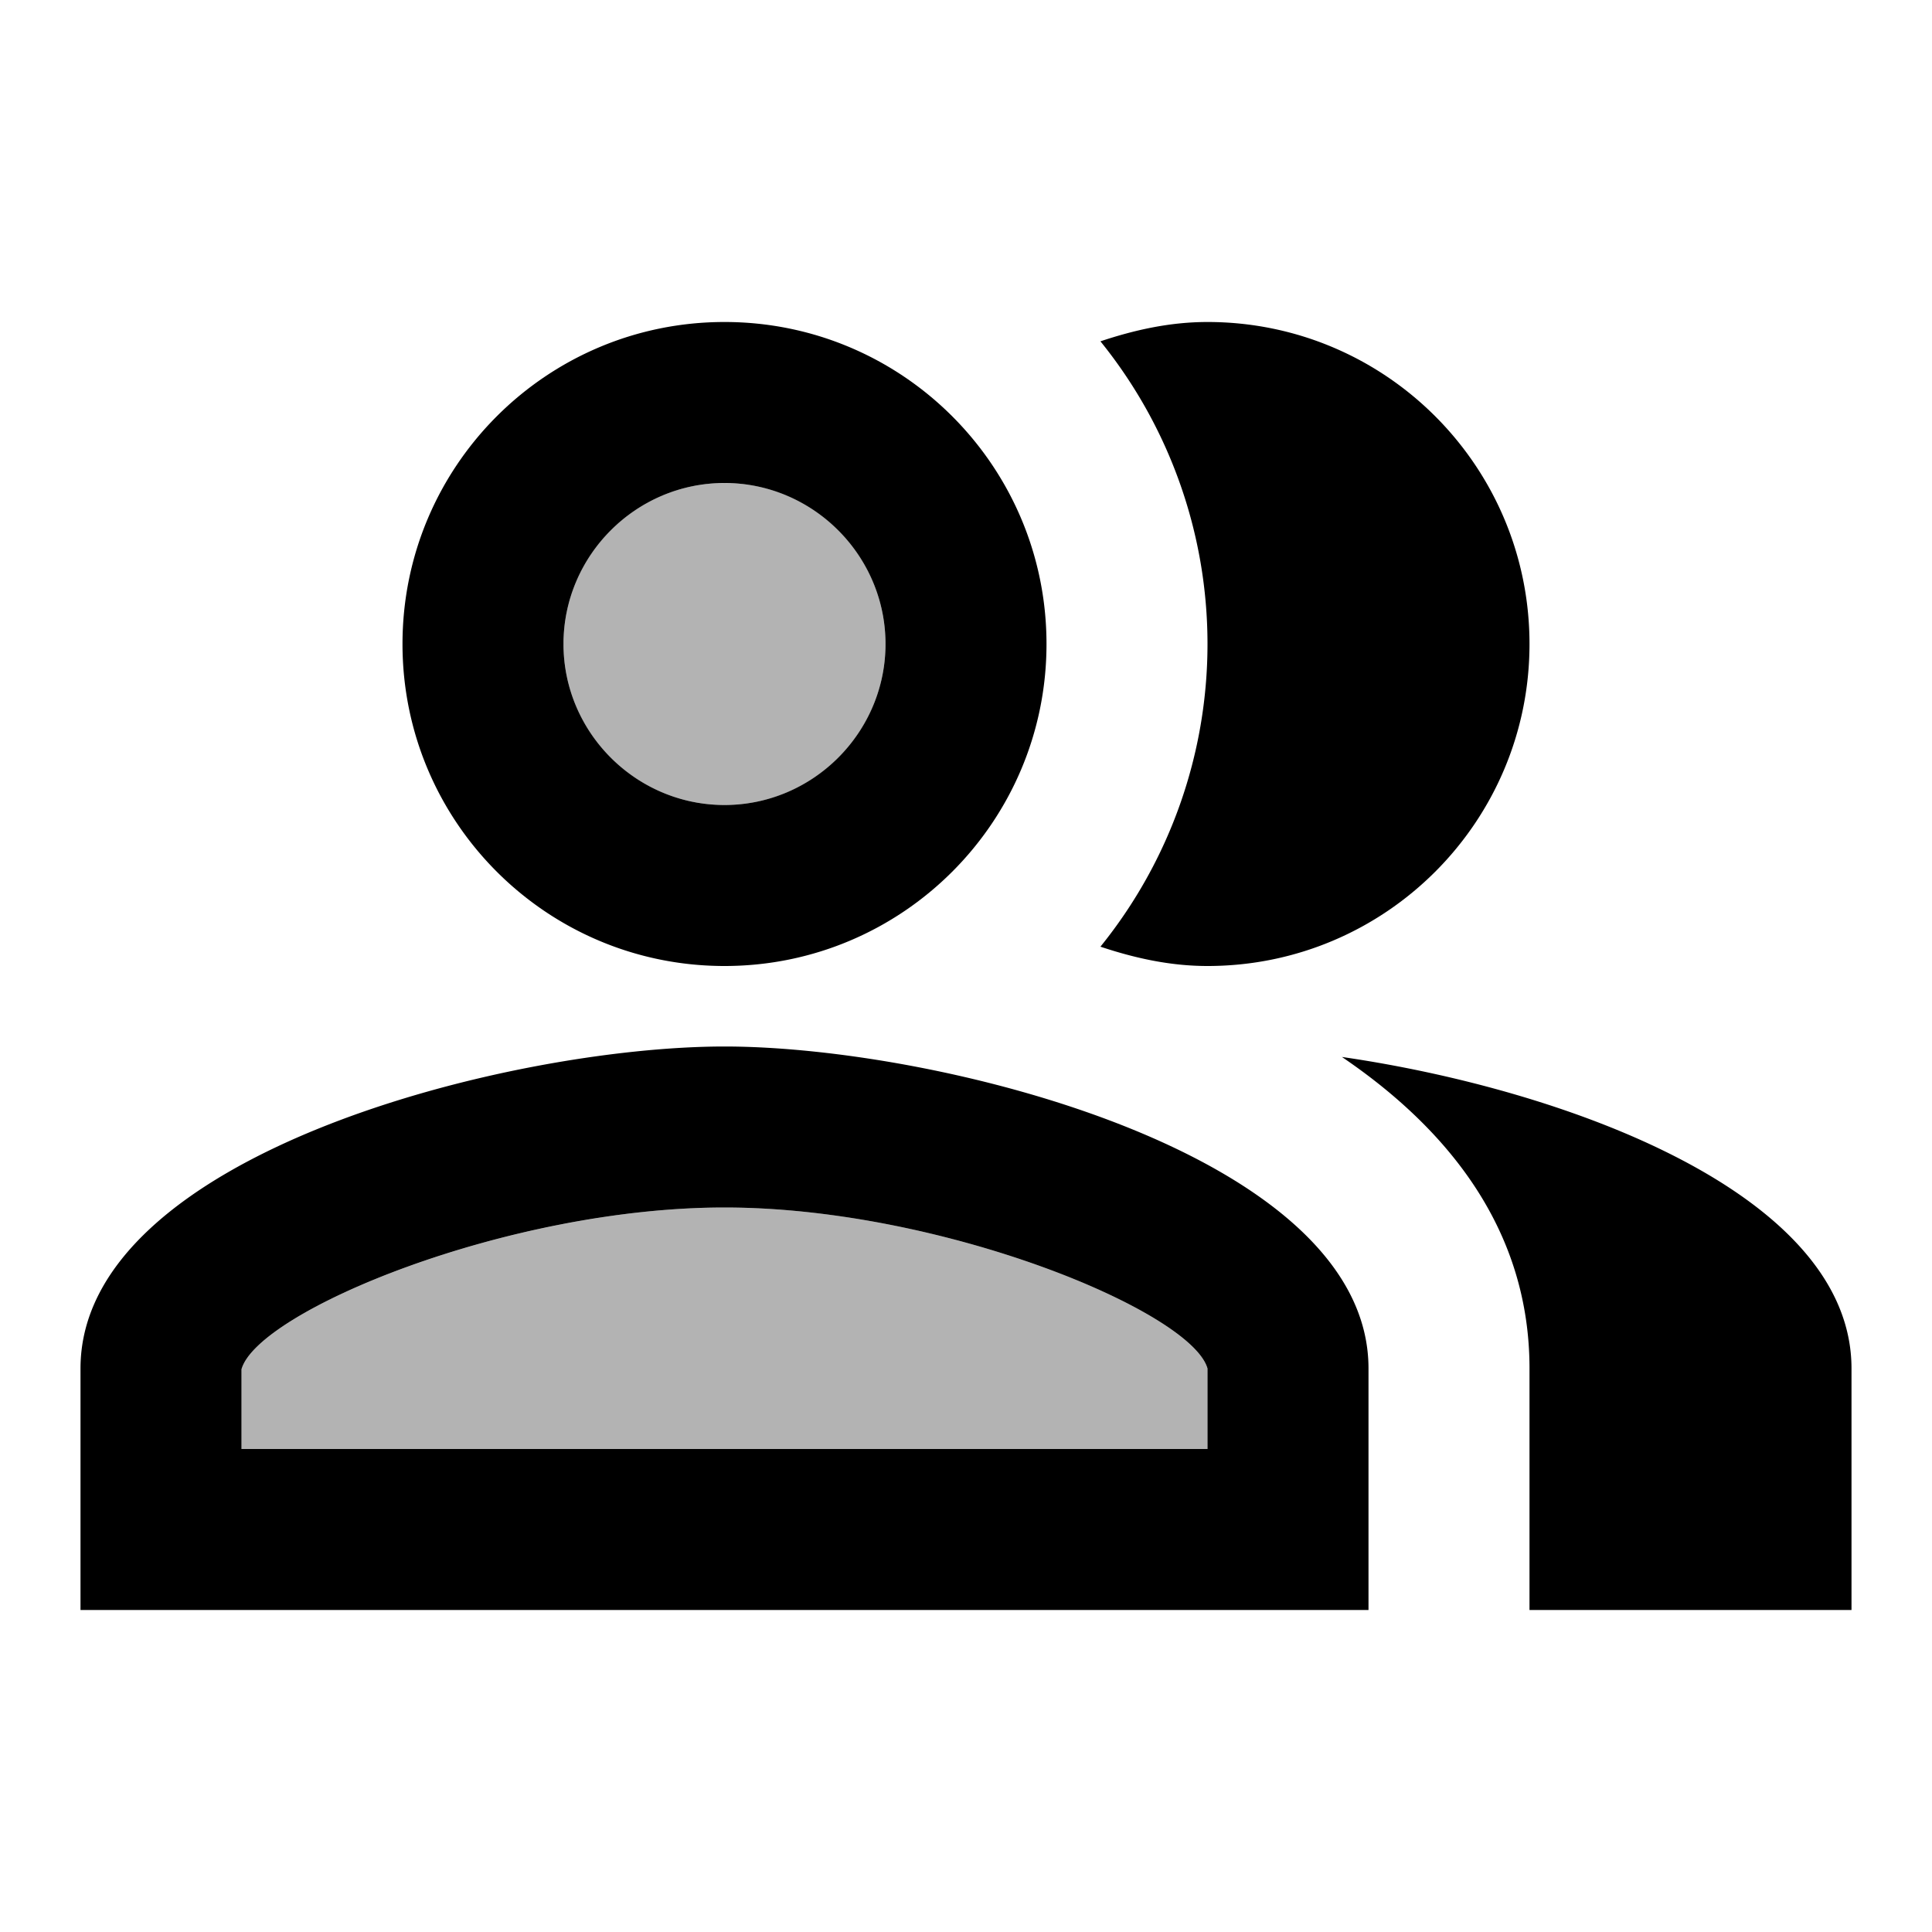 <svg fill="currentColor" xmlns="http://www.w3.org/2000/svg" viewBox="0 0 24 24" focusable="false">
  <circle cx="9" cy="8" r="2" opacity=".3"/>
  <path d="M9 15c-2.7 0-5.8 1.29-6 2.01V18h12v-1c-.2-.71-3.3-2-6-2z" opacity=".3"/>
  <path d="M16.67 13.13C18.04 14.06 19 15.32 19 17v3h4v-3c0-2.18-3.57-3.47-6.33-3.87zM15 12c2.21 0 4-1.79 4-4s-1.79-4-4-4c-.47 0-.91.1-1.33.24a5.98 5.98 0 010 7.52c.42.14.86.24 1.33.24zm-6 0c2.21 0 4-1.79 4-4s-1.79-4-4-4-4 1.79-4 4 1.79 4 4 4zm0-6c1.1 0 2 .9 2 2s-.9 2-2 2-2-.9-2-2 .9-2 2-2zm0 7c-2.67 0-8 1.34-8 4v3h16v-3c0-2.66-5.33-4-8-4zm6 5H3v-.99C3.2 16.29 6.3 15 9 15s5.8 1.29 6 2v1z"/>
</svg>
